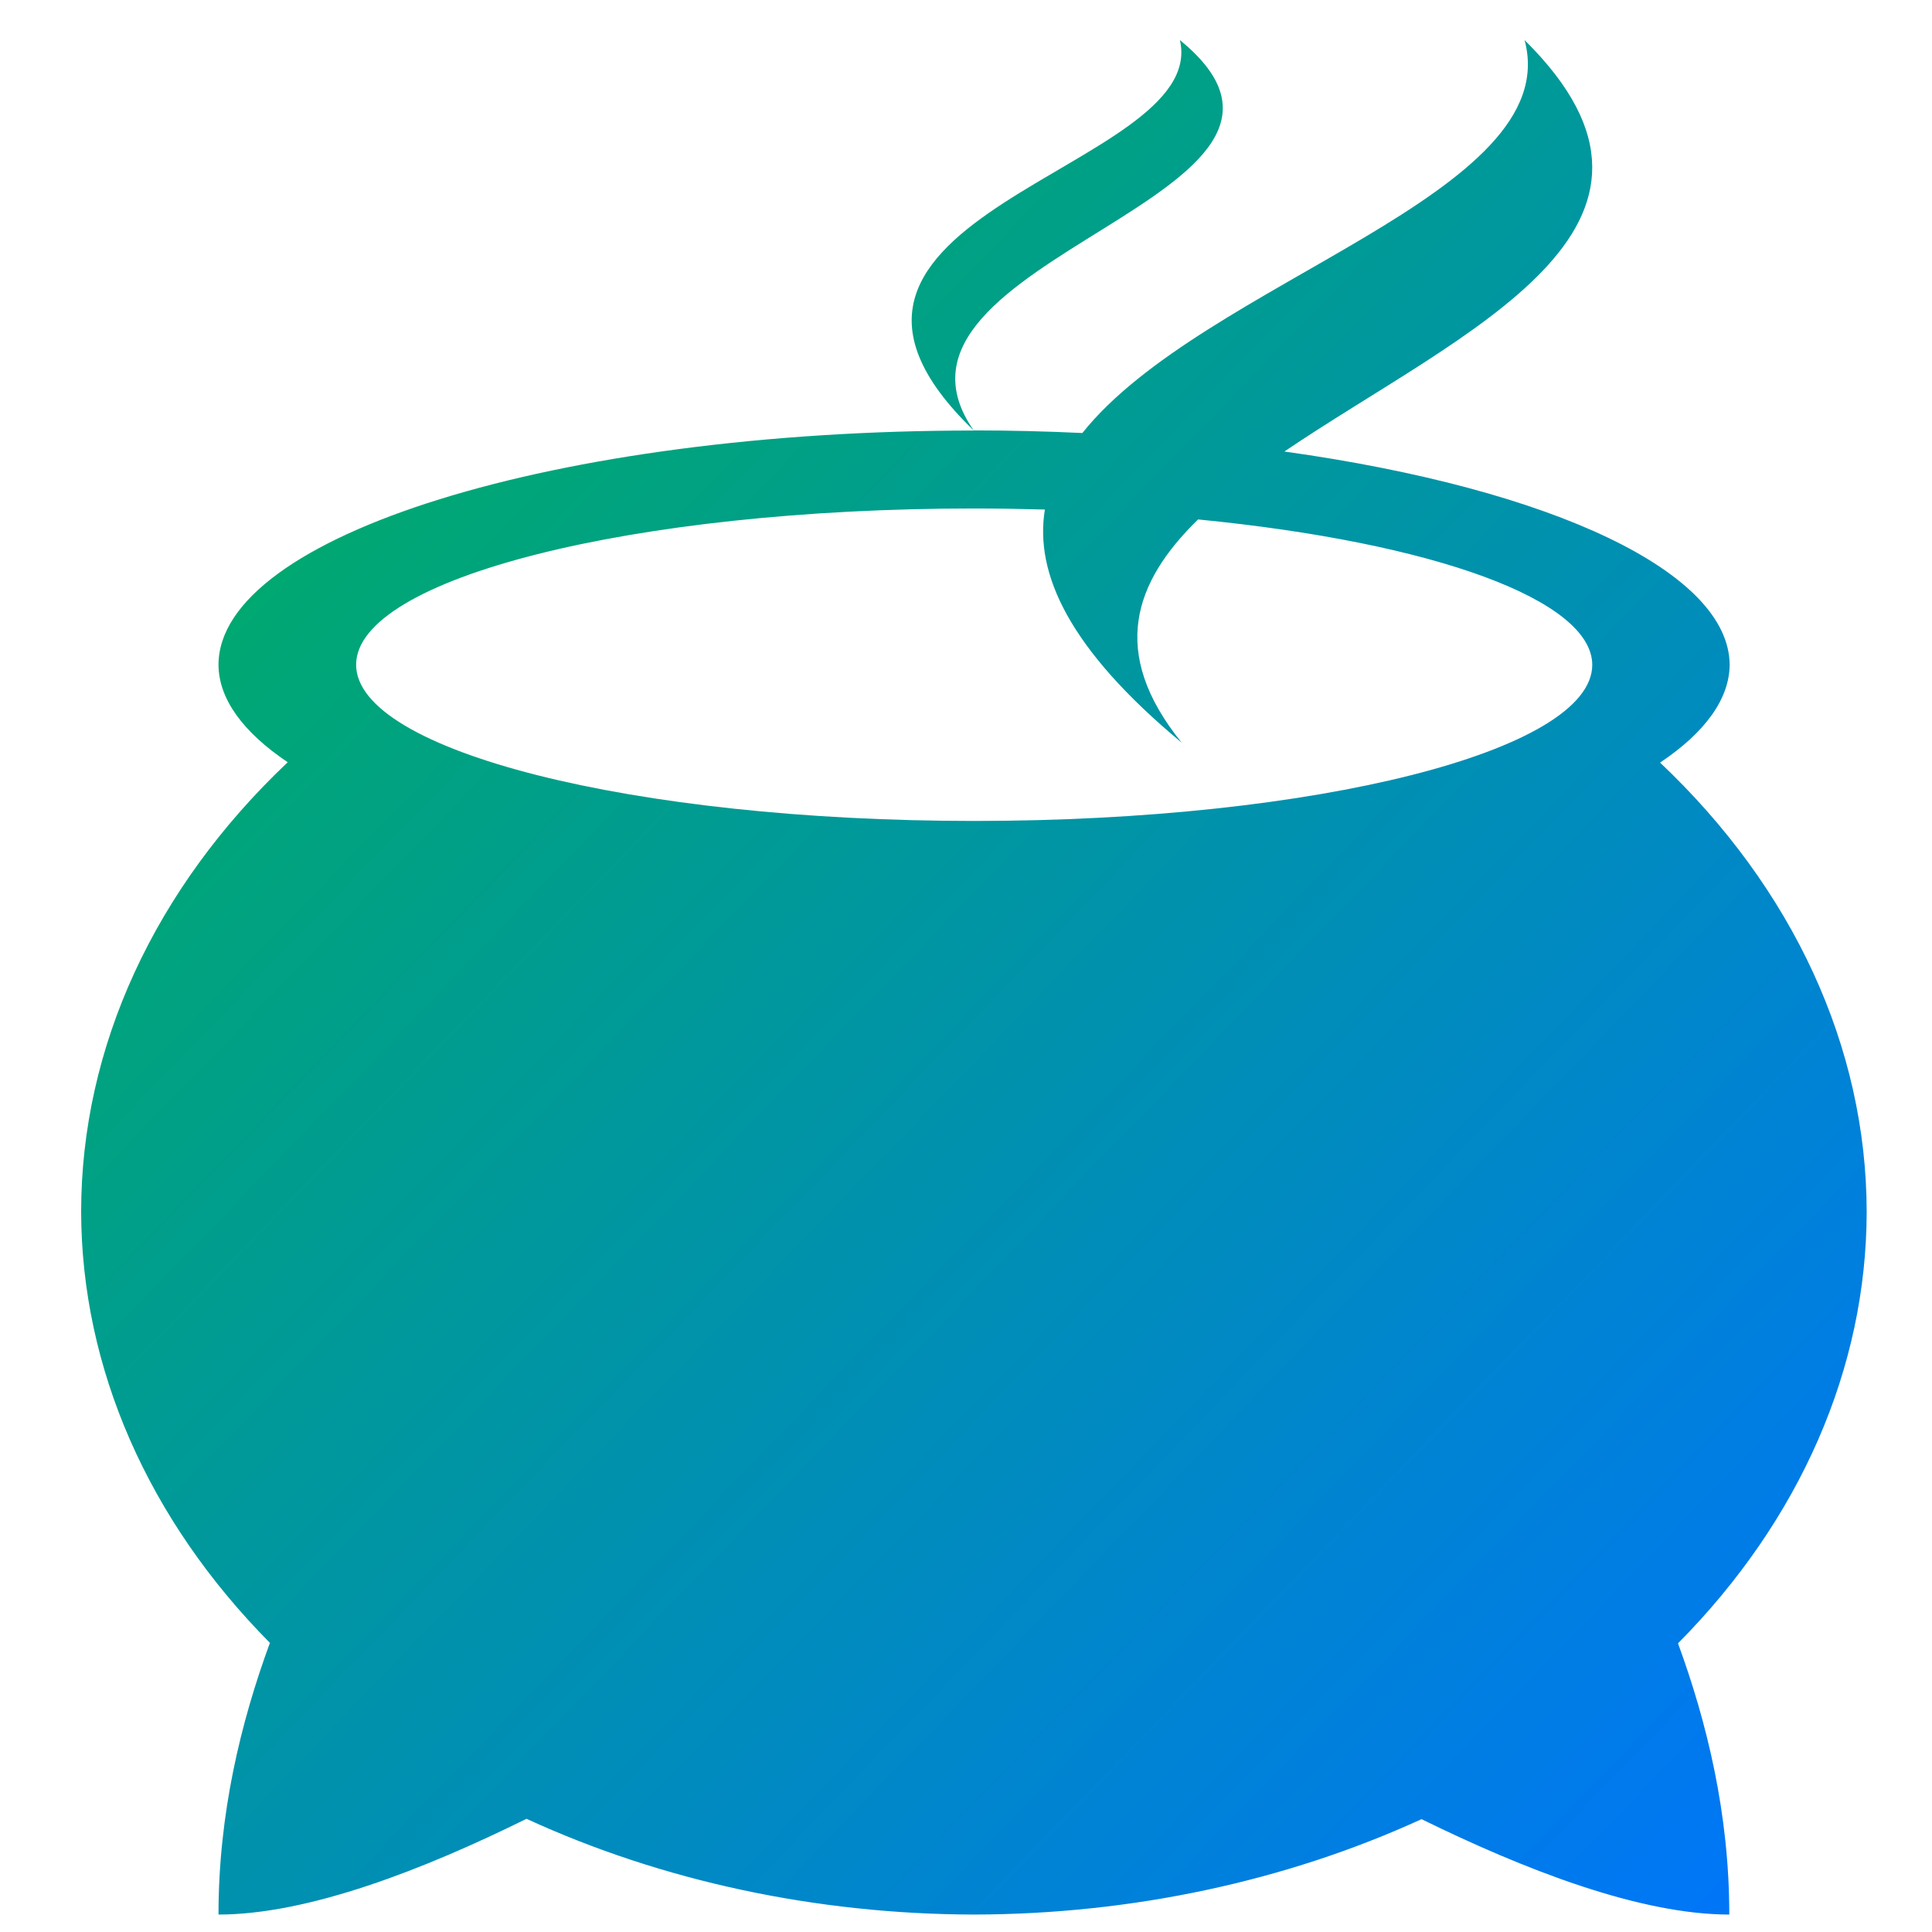 <svg xmlns="http://www.w3.org/2000/svg" xmlns:xlink="http://www.w3.org/1999/xlink" width="64" height="64" viewBox="0 0 64 64" version="1.1"><defs><linearGradient id="linear0" x1="0%" x2="100%" y1="0%" y2="100%"><stop offset="0%" style="stop-color:#00b54e; stop-opacity:1"/><stop offset="100%" style="stop-color:#0073ff; stop-opacity:1"/></linearGradient></defs><g id="surface1"><path style=" stroke:none;fill-rule:nonzero;fill:url(#linear0);" d="M 39.086 1.328 C 40.09 5.645 24.801 7.078 32.258 14.262 C 28.246 8.52 45.426 6.504 39.086 1.328 Z M 32.258 14.262 C 18.438 14.262 7.238 17.742 7.238 22.027 C 7.246 23.141 8.031 24.242 9.531 25.25 C 5.113 29.43 2.691 34.695 2.688 40.137 C 2.699 45.312 4.898 50.34 8.941 54.422 C 7.977 57.051 7.238 60.078 7.238 63.422 C 10.219 63.422 14.051 61.926 17.441 60.25 C 21.941 62.32 27.055 63.41 32.258 63.422 C 37.473 63.414 42.586 62.324 47.09 60.262 C 50.484 61.926 54.305 63.422 57.285 63.422 C 57.285 60.086 56.547 57.062 55.586 54.438 C 59.633 50.352 61.832 45.316 61.836 40.137 C 61.828 34.699 59.406 29.438 54.992 25.262 C 56.504 24.25 57.285 23.141 57.297 22.027 C 57.285 18.977 51.516 16.211 42.547 14.957 C 48.43 10.973 56.801 7.551 50.504 1.328 C 51.883 6.434 39.863 9.312 35.855 14.344 C 34.672 14.289 33.473 14.258 32.273 14.258 M 32.273 16.844 C 33.055 16.844 33.836 16.859 34.613 16.879 C 34.266 19.004 35.414 21.504 39.148 24.605 C 36.723 21.613 37.57 19.273 39.688 17.207 C 47.551 17.977 52.73 19.887 52.746 22.02 C 52.746 24.875 43.582 27.195 32.273 27.195 C 20.965 27.195 11.797 24.875 11.797 22.02 C 11.797 19.16 20.965 16.844 32.273 16.844 Z M 32.273 16.844 "/></g></svg>
